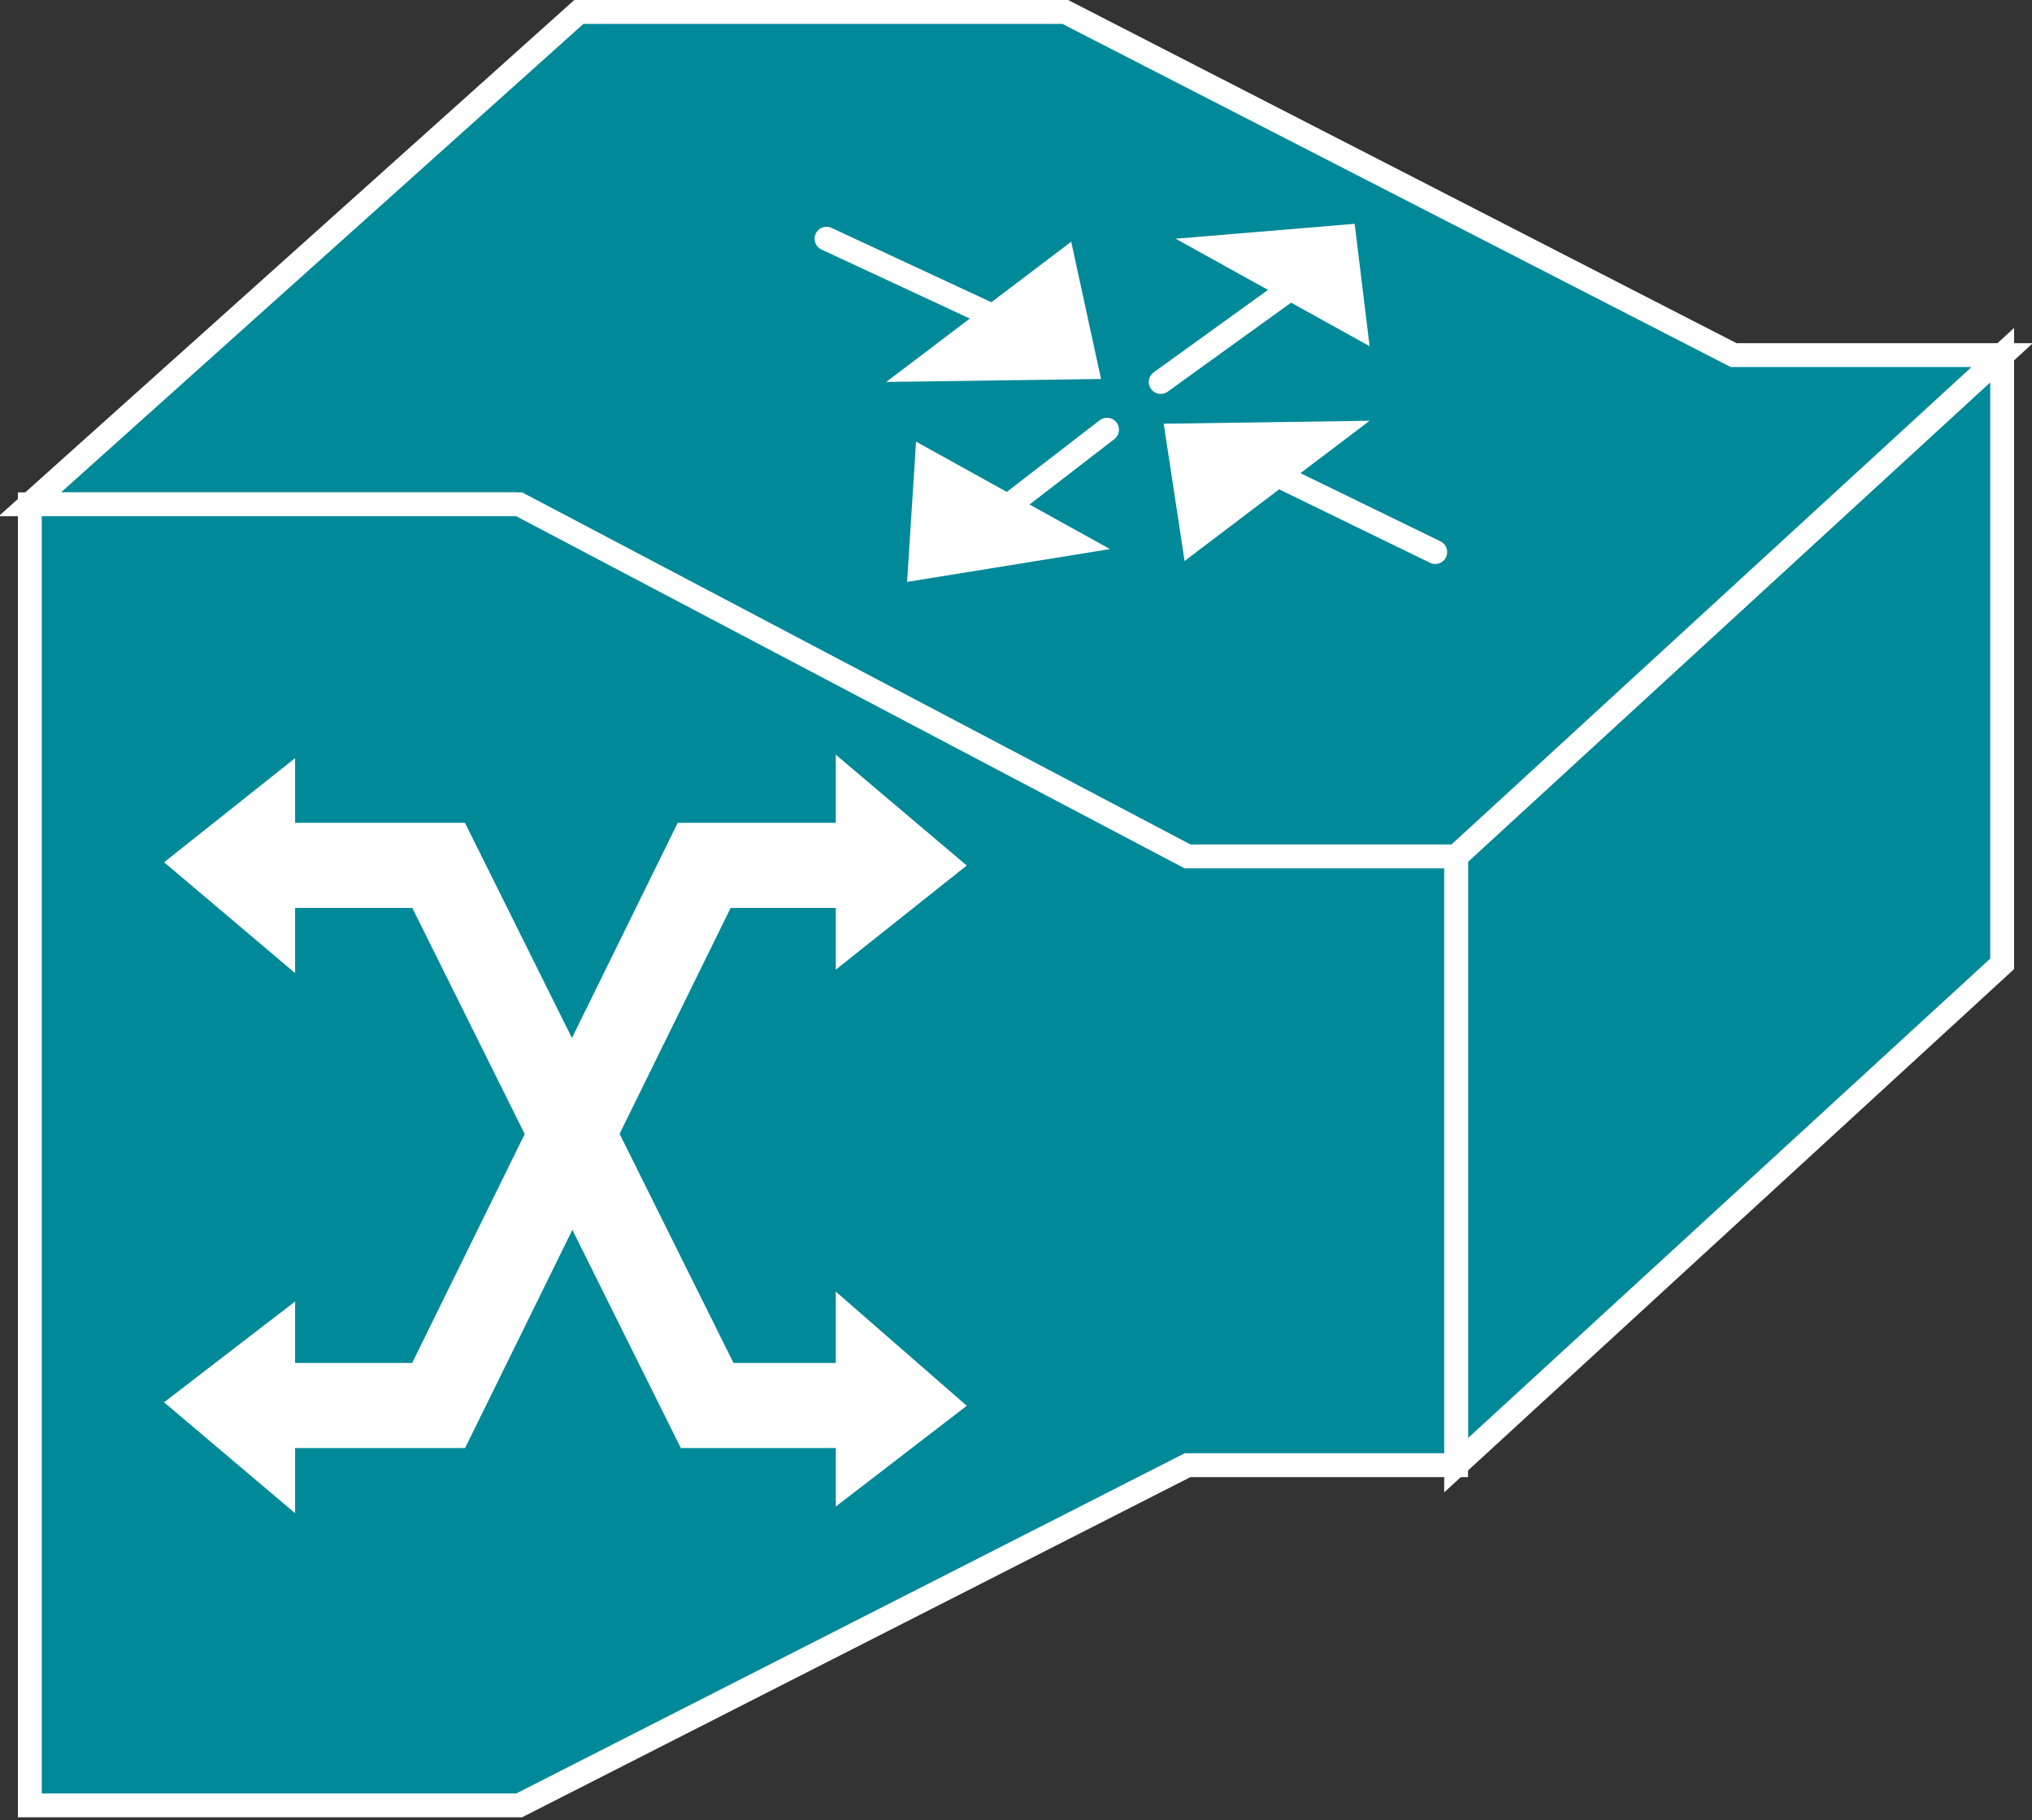 <?xml version="1.0" encoding="utf-8"?>
<!-- Generator: Adobe Illustrator 20.1.0, SVG Export Plug-In . SVG Version: 6.00 Build 0)  -->
<svg version="1.1" id="Layer_1" xmlns="http://www.w3.org/2000/svg" xmlns:xlink="http://www.w3.org/1999/xlink" x="0px" y="0px"
	 viewBox="0 0 68.1 61" style="enable-background:new 0 0 68.1 61;" xml:space="preserve">
<rect x="0" y="0" width="68.1" height="61" fill="#333333" stroke="none"/>
<style type="text/css">
	.st0{fill:#008998;stroke:#FFFFFF;stroke-width:0.8;}
	.st1{fill:#FFFFFF;stroke:#FFFFFF;stroke-width:0.8;stroke-linecap:round;stroke-linejoin:round;}
	.st2{fill:#FFFFFF;}
	.st3{fill:none;stroke:#FFFFFF;stroke-width:2.85;}
	.st4{fill:#FFFFFF;stroke:#FFFFFF;stroke-width:0.38;}
</style>
<g>
	<g>
		<polygon class="st0" points="67.1,11.9 67.1,32.3 48.8,49.1 48.8,28.7 		"/>
		<polyline class="st0" points="17.3,16.9 1,16.9 19.4,0.4 35.7,0.4 58.1,11.9 67.1,11.9 48.8,28.7 39.8,28.7 		"/>
		<polygon class="st0" points="17.4,16.9 39.8,28.7 39.8,28.7 48.8,28.7 48.8,49.1 39.8,49.1 39.8,49.1 17.4,60.5 17.3,60.5 1,60.5 
			1,16.9 17.3,16.9 		"/>
	</g>
	<line class="st1" x1="36.3" y1="12" x2="27.7" y2="8"/>
	<g>
		<polygon class="st2" points="39.7,18.8 45.9,14.1 39,14.2 		"/>
	</g>
	<g>
		<polygon class="st2" points="29.7,12.8 35.9,8.1 36.9,12.7 		"/>
	</g>
	<line class="st1" x1="48.1" y1="18.5" x2="40.5" y2="14.8"/>
	<line class="st1" x1="38.9" y1="12.8" x2="43.2" y2="9.7"/>
	<g>
		<polygon class="st2" points="30.7,14.8 37.2,18.4 30.4,19.5 		"/>
	</g>
	<g>
		<polygon class="st2" points="39.4,8 45.9,11.6 45.4,7.5 		"/>
	</g>
	<line class="st1" x1="32.3" y1="18.1" x2="37.1" y2="14.4"/>
	<g>
		<polyline class="st3" points="30.3,47.1 23.7,47.1 14.7,29 8.8,29 		"/>
		<polyline class="st3" points="8.3,47.1 14.7,47.1 23.6,29 30.5,29 		"/>
		<g>
			<polygon class="st4" points="28.2,25.7 28.2,32.1 32.1,29 			"/>
		</g>
		<g>
			<polygon class="st4" points="28.2,43.7 28.2,50.1 32.1,47.1 			"/>
		</g>
		<g>
			<polygon class="st4" points="9.7,32.2 9.7,25.8 5.8,28.9 			"/>
		</g>
		<g>
			<polygon class="st4" points="9.7,50.3 9.7,44 5.8,47 			"/>
		</g>
	</g>
</g>
</svg>
